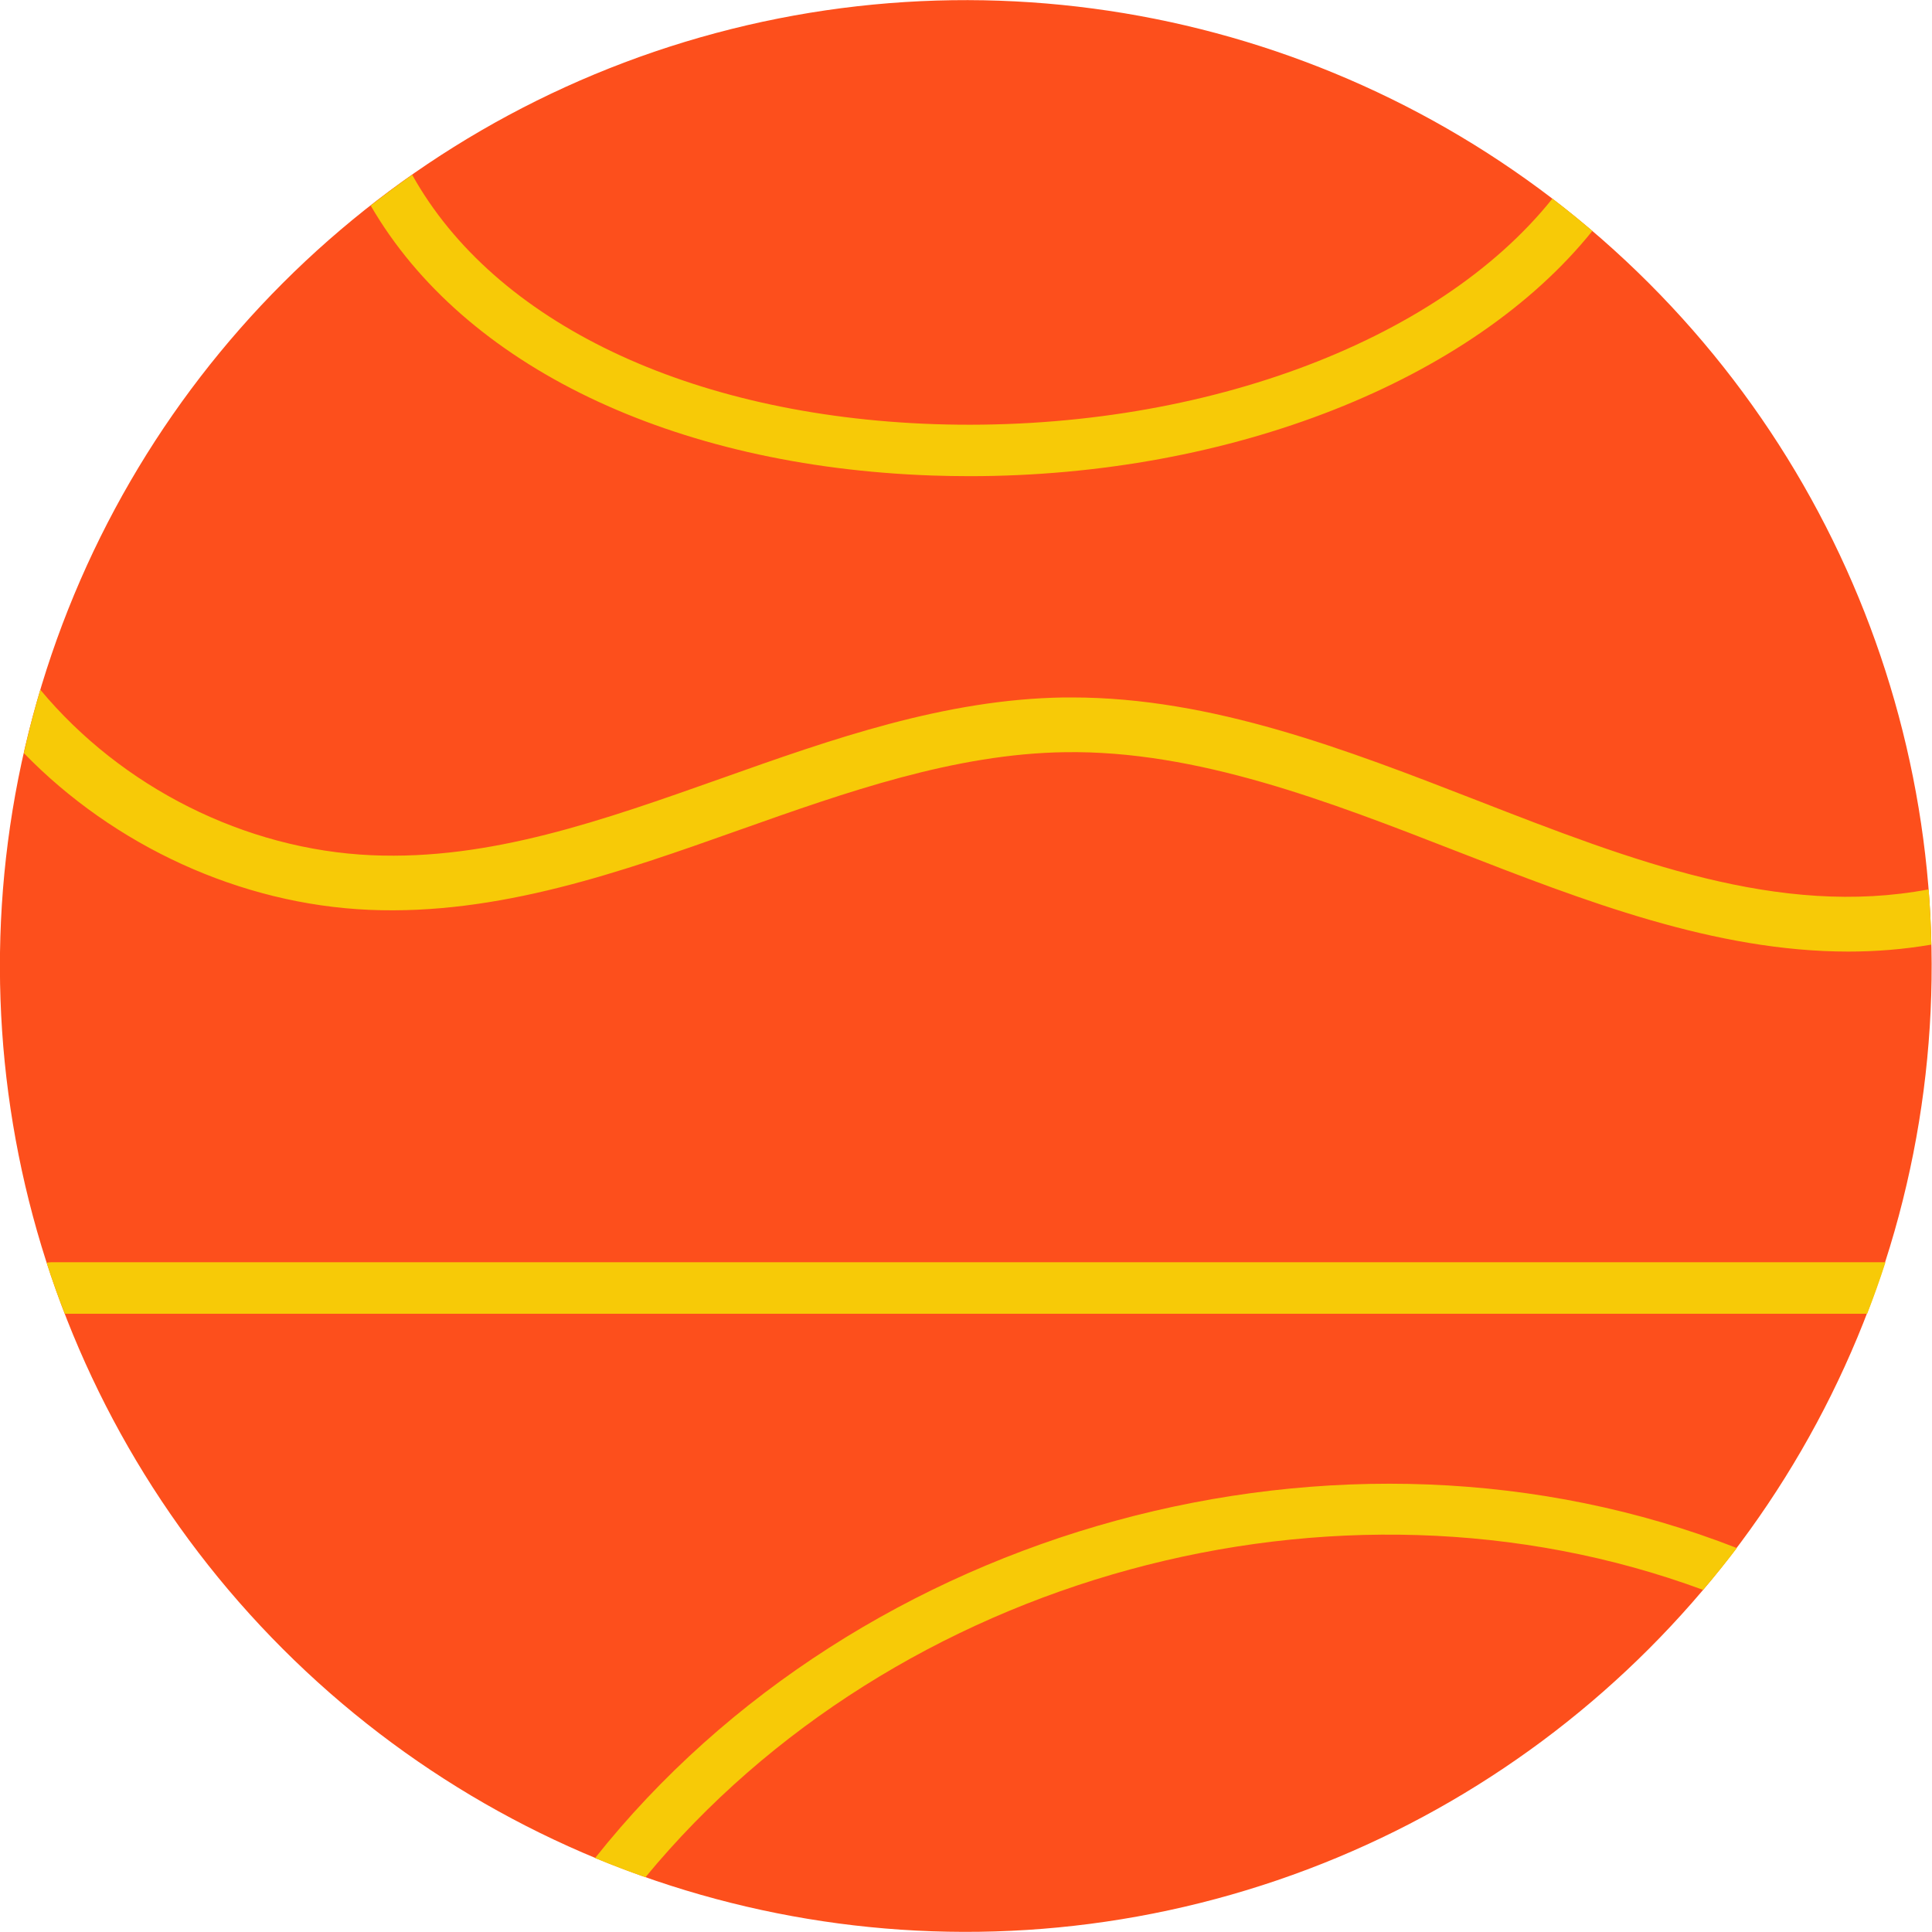 <?xml version="1.0" encoding="utf-8"?>
<!-- Generator: Adobe Illustrator 26.5.0, SVG Export Plug-In . SVG Version: 6.00 Build 0)  -->
<svg version="1.1" id="Capa_1" xmlns="http://www.w3.org/2000/svg" xmlns:xlink="http://www.w3.org/1999/xlink" x="0px" y="0px"
	 viewBox="0 0 150 150" style="enable-background:new 0 0 150 150;" xml:space="preserve">
<style type="text/css">
	.st0{fill:#26236B;}
	.st1{clip-path:url(#SVGID_00000040571745382598405970000000305098775409637798_);fill:#FD4F1C;}
	.st2{clip-path:url(#SVGID_00000040571745382598405970000000305098775409637798_);fill:#26236B;}
	.st3{fill:#F5EBDD;}
	.st4{fill:#3C65B1;}
	.st5{fill:#FD4F1C;}
	.st6{fill:#F7CA07;}
	.st7{fill:#FDF3F3;}
	.st8{fill:none;stroke:#26236B;stroke-width:3.702;stroke-linecap:round;stroke-linejoin:round;stroke-miterlimit:10;}
	.st9{clip-path:url(#SVGID_00000147198546429031389450000003917813575516502951_);fill:#3C65B1;}
	
		.st10{clip-path:url(#SVGID_00000147198546429031389450000003917813575516502951_);fill:none;stroke:#FDF3F3;stroke-width:1.851;stroke-miterlimit:10;}
	.st11{clip-path:url(#SVGID_00000125598537624642655220000002483132226660529573_);fill:#FD4F1C;}
	.st12{clip-path:url(#SVGID_00000125598537624642655220000002483132226660529573_);fill:#26236B;}
	.st13{fill:#272943;}
	.st14{fill:none;stroke:#FD4F1C;stroke-width:14.494;stroke-linecap:round;stroke-linejoin:round;stroke-miterlimit:10;}
	.st15{fill:none;stroke:#F7CA07;stroke-width:5.554;stroke-miterlimit:10;}
	.st16{fill:none;stroke:#F7CA07;stroke-width:13.9;stroke-miterlimit:10;}
	.st17{fill:none;stroke:#FDF3F3;stroke-width:1.851;stroke-linecap:round;stroke-linejoin:round;stroke-miterlimit:10;}
	.st18{fill:none;stroke:#26236B;stroke-width:4.614;stroke-linecap:round;stroke-linejoin:round;stroke-miterlimit:10;}
	.st19{fill:none;stroke:#FD4F1C;stroke-width:5.554;stroke-linejoin:round;stroke-miterlimit:10;}
	.st20{fill:none;stroke:#3C65B1;stroke-width:4;stroke-miterlimit:10;}
	.st21{fill:none;stroke:#FFFFFF;stroke-width:4;stroke-miterlimit:10;}
	.st22{fill:none;stroke:#F7CA07;stroke-width:1.851;stroke-miterlimit:10;}
	.st23{fill:none;stroke:#26236B;stroke-width:4.647;stroke-linecap:round;stroke-linejoin:round;stroke-miterlimit:10;}
	.st24{fill:none;stroke:#26236B;stroke-width:4.285;stroke-linecap:round;stroke-linejoin:round;stroke-miterlimit:10;}
	.st25{fill:none;stroke:#F7CA07;stroke-width:20.512;stroke-linecap:round;stroke-linejoin:round;stroke-miterlimit:10;}
	.st26{clip-path:url(#SVGID_00000075150284720968053530000000327040157042905511_);}
	.st27{clip-path:url(#SVGID_00000067209879363582410320000006468832195045634186_);}
	.st28{fill:none;stroke:#FDF3F3;stroke-width:31.658;stroke-miterlimit:10;}
	.st29{fill:none;stroke:#3C65B1;stroke-width:4;stroke-linecap:round;stroke-miterlimit:10;}
	.st30{clip-path:url(#SVGID_00000101800208107981735660000003824292923420457636_);fill:#FD4F1C;}
	.st31{fill:none;stroke:#26236B;stroke-width:4;stroke-miterlimit:10;}
	.st32{clip-path:url(#SVGID_00000155123709606830813880000000725100806463433390_);fill:#FD4F1C;}
	.st33{fill:none;stroke:#3C65B1;stroke-width:3;stroke-linecap:round;stroke-miterlimit:10;}
	.st34{fill:none;stroke:#26236B;stroke-width:3;stroke-linecap:round;stroke-linejoin:round;stroke-miterlimit:10;}
	.st35{clip-path:url(#SVGID_00000031908238508267328450000014096507496917661629_);fill:#FD4F1C;}
	.st36{clip-path:url(#SVGID_00000087391528694677894620000005704560350536263072_);fill:#FD4F1C;}
	.st37{fill:none;stroke:#26236B;stroke-width:2.647;stroke-linecap:round;stroke-linejoin:round;stroke-miterlimit:10;}
	.st38{clip-path:url(#SVGID_00000090973517209348884860000002420773489421579694_);fill:#FD4F1C;}
	.st39{clip-path:url(#SVGID_00000105415176660707680850000014818392242190286770_);fill:#FD4F1C;}
	.st40{fill:none;stroke:#3C65B1;stroke-width:3.224;stroke-miterlimit:10;}
	.st41{fill:none;stroke:#FFFFFF;stroke-width:3.224;stroke-miterlimit:10;}
	.st42{fill:none;stroke:#26236B;stroke-width:3.224;stroke-miterlimit:10;}
</style>
<g>
	<ellipse transform="matrix(0.707 -0.707 0.707 0.707 -31.066 75)" class="st5" cx="75" cy="75" rx="75" ry="75"/>
	<g>
		<path class="st6" d="M72.38,36.92c0.96,0.03,1.92,0.05,2.88,0.05c20.33,0,39.02-7.4,48.37-19.04c-1.01-0.86-2.04-1.7-3.1-2.51
			c-8.98,11.25-27.76,18.19-48.01,17.51C53.51,32.27,38.39,25.04,32,13.57c-1.1,0.77-2.17,1.57-3.22,2.39
			C35.99,28.4,52.2,36.22,72.38,36.92z"/>
		<path class="st6" d="M46.2,144.26c1.28,0.53,2.59,1.03,3.91,1.49c19.31-23.41,53.58-32.86,82.12-22.31
			c0.9-1.06,1.78-2.14,2.62-3.25C104.12,108.17,66.67,118.49,46.2,144.26z"/>
		<path class="st6" d="M114.67,62.14c-10.11-3.93-20.56-7.99-31.44-7.99c-0.2,0-0.4,0-0.6,0c-9.26,0.13-18.08,3.25-26.61,6.28
			c-9.24,3.27-17.96,6.37-27.16,5.97c-9.84-0.43-19.43-5.28-25.73-12.85c-0.48,1.62-0.91,3.26-1.28,4.92
			c7,7.2,16.8,11.74,26.82,12.17c10.03,0.43,19.55-2.94,28.76-6.21c8.21-2.91,16.69-5.91,25.25-6.03
			c10.27-0.16,20.53,3.84,30.44,7.7c9.87,3.84,20,7.78,30.39,7.78c2.14,0,4.28-0.17,6.44-0.54c-0.03-1.44-0.1-2.87-0.21-4.29
			C138.12,71.24,126.71,66.83,114.67,62.14z"/>
		<path class="st6" d="M3.62,98.04c0.43,1.34,0.9,2.66,1.41,3.96h139.94c0.51-1.32,0.99-2.65,1.42-4H4
			C3.87,98,3.74,98.01,3.62,98.04z"/>
	</g>
</g>
</svg>
